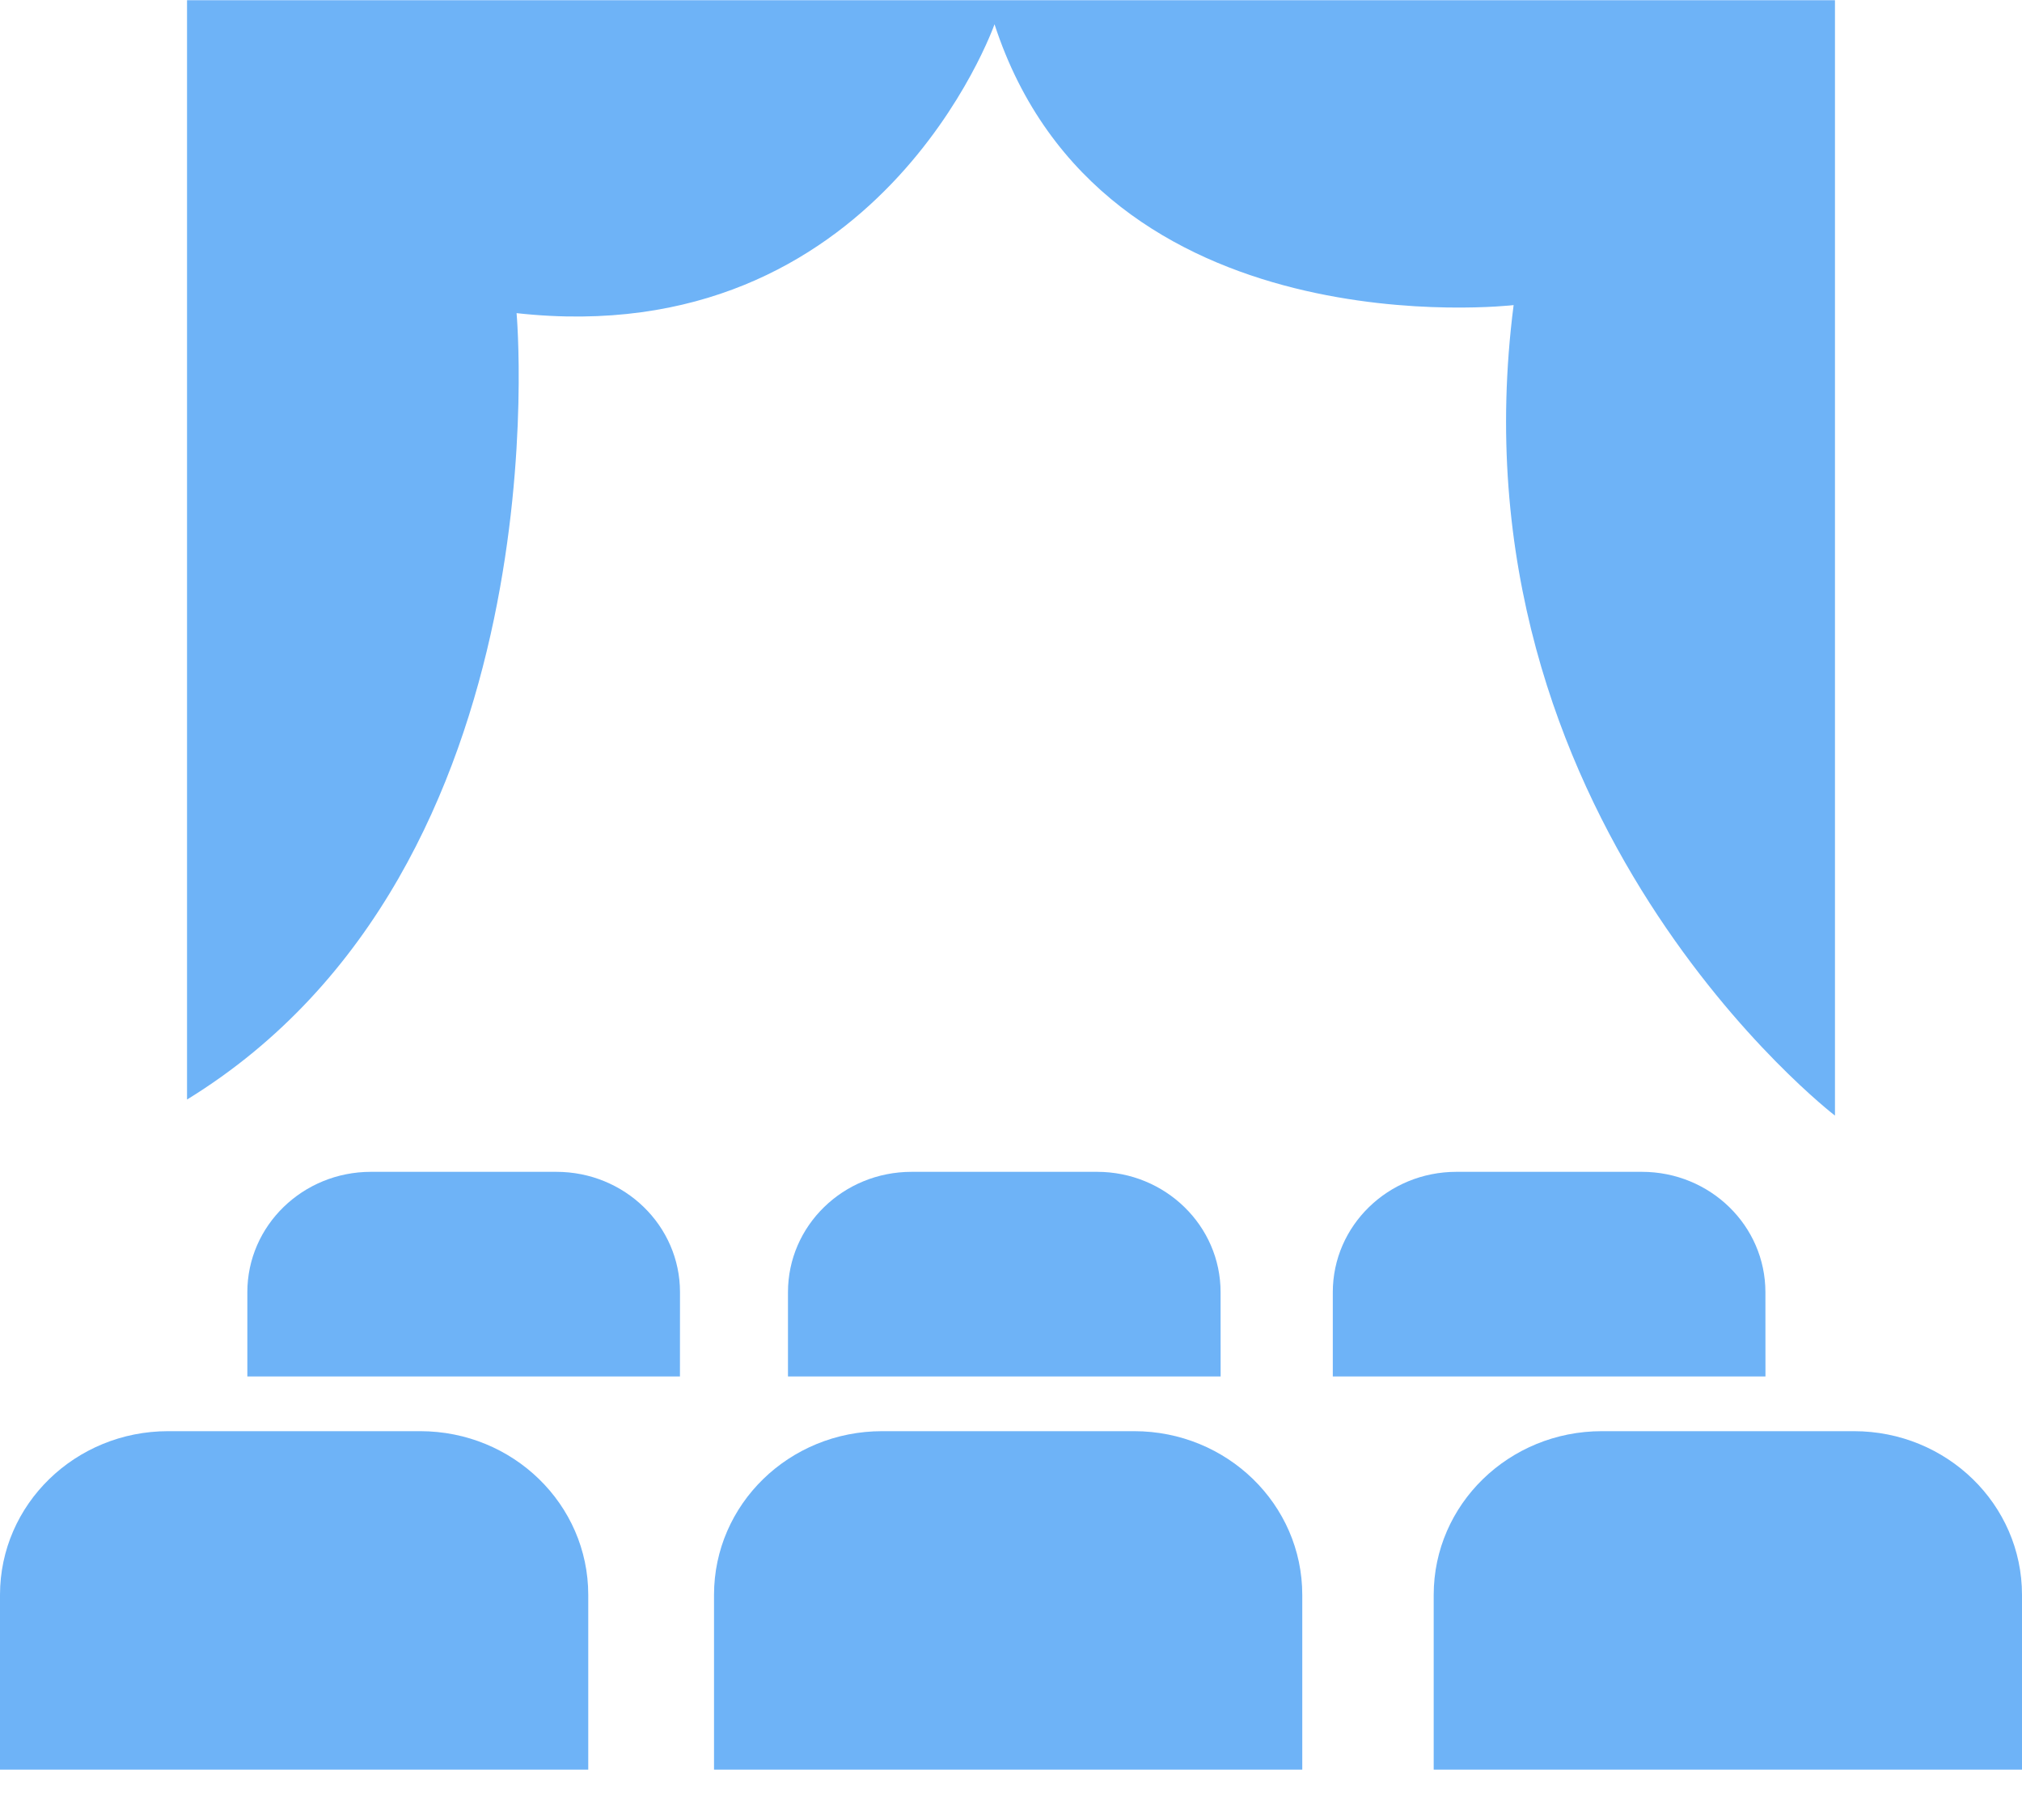 <svg width="40" height="36" viewBox="0 0 40 36" fill="none" xmlns="http://www.w3.org/2000/svg">
<path d="M11.006 23.179H7.338C5.989 23.179 4.893 24.243 4.893 25.56V27.227H13.451L13.452 25.56C13.452 24.243 12.356 23.179 11.006 23.179H11.006Z" fill="#6EB3F7"/>
<path d="M24.146 25.56C24.146 24.243 23.051 23.179 21.702 23.179H18.034C16.681 23.179 15.588 24.243 15.588 25.56V27.227H24.147L24.146 25.56Z" fill="#6EB3F7"/>
<path d="M34.924 25.56C34.924 24.243 33.83 23.179 32.48 23.179H28.812C27.462 23.179 26.366 24.243 26.366 25.56V27.227H34.925L34.924 25.56Z" fill="#6EB3F7"/>
<path d="M8.313 28.309H3.325C1.49 28.309 0 29.756 0 31.547V35.004H11.637V31.547C11.637 29.756 10.148 28.309 8.313 28.309H8.313Z" fill="#6EB3F7"/>
<path d="M22.437 28.309H17.45C15.611 28.309 14.125 29.756 14.125 31.547V35.004H25.762V31.547C25.762 29.756 24.272 28.309 22.437 28.309H22.437Z" fill="#6EB3F7"/>
<path d="M36.675 28.309H31.688C29.852 28.309 28.362 29.756 28.362 31.547V35.004H40V31.547C40 29.756 38.511 28.309 36.675 28.309H36.675Z" fill="#6EB3F7"/>
<path d="M3.7 21.749V0.004H36.3V22.067C36.3 22.067 28.639 16.193 29.943 6.035C29.943 6.035 21.794 6.988 19.674 0.48C19.674 0.48 17.392 6.988 10.219 6.194C10.22 6.194 11.198 17.146 3.7 21.749V21.749Z" fill="#6EB3F7"/>
</svg>
